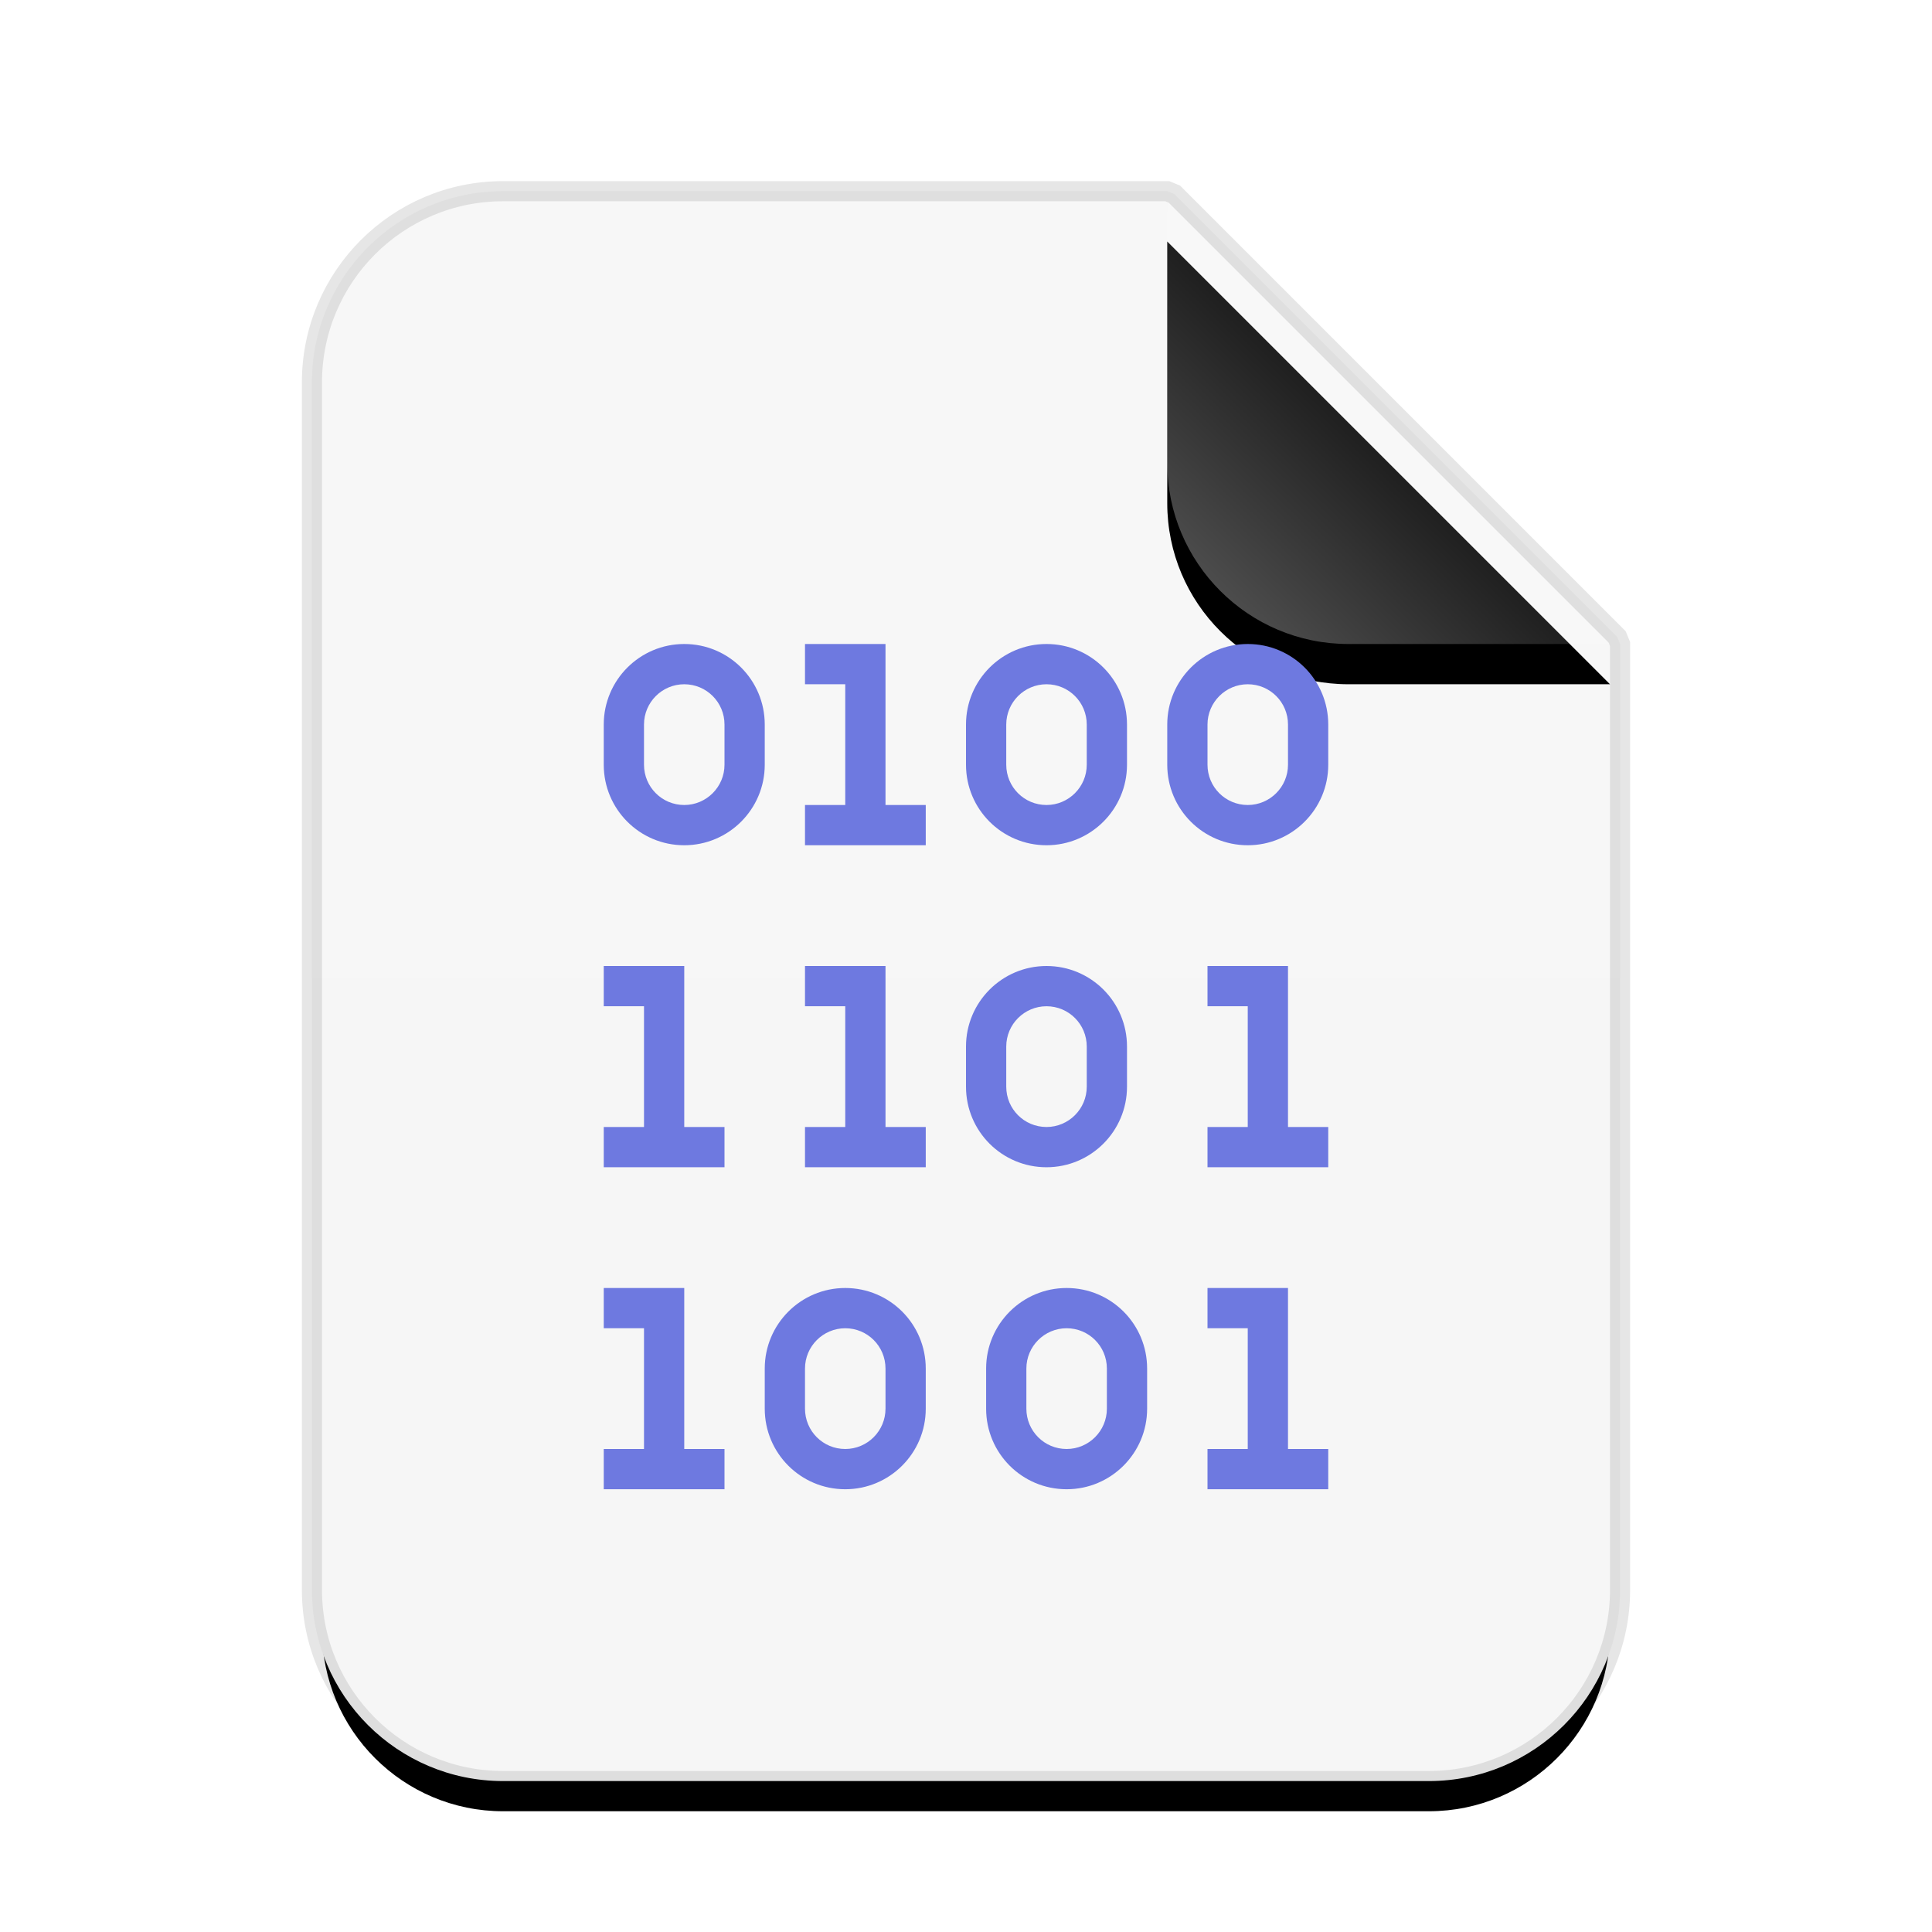 <svg xmlns="http://www.w3.org/2000/svg" xmlns:xlink="http://www.w3.org/1999/xlink" width="48" height="48" viewBox="0 0 48 48">
  <defs>
    <linearGradient id="multipart-encrypted-c" x1="50%" x2="50%" y1="0%" y2="98.947%">
      <stop offset="0%" stop-color="#F7F7F7"/>
      <stop offset="100%" stop-color="#F6F6F6"/>
    </linearGradient>
    <path id="multipart-encrypted-b" d="M21,0 L32,11 L32,34.5 C32,36.985 29.985,39 27.5,39 L4.5,39 C2.015,39 3.04359188e-16,36.985 0,34.5 L0,4.5 C-3.04359188e-16,2.015 2.015,2.23289562e-15 4.5,1.77635684e-15 L21,0 Z"/>
    <filter id="multipart-encrypted-a" width="134.4%" height="128.2%" x="-17.2%" y="-11.5%" filterUnits="objectBoundingBox">
      <feMorphology in="SourceAlpha" operator="dilate" radius=".5" result="shadowSpreadOuter1"/>
      <feOffset dy="1" in="shadowSpreadOuter1" result="shadowOffsetOuter1"/>
      <feGaussianBlur in="shadowOffsetOuter1" result="shadowBlurOuter1" stdDeviation="1.5"/>
      <feComposite in="shadowBlurOuter1" in2="SourceAlpha" operator="out" result="shadowBlurOuter1"/>
      <feColorMatrix in="shadowBlurOuter1" values="0 0 0 0 0   0 0 0 0 0   0 0 0 0 0  0 0 0 0.1 0"/>
    </filter>
    <linearGradient id="multipart-encrypted-f" x1="50%" x2="12.223%" y1="50%" y2="88.513%">
      <stop offset="0%" stop-color="#FFF" stop-opacity=".1"/>
      <stop offset="100%" stop-color="#FFF" stop-opacity=".3"/>
    </linearGradient>
    <path id="multipart-encrypted-e" d="M21,0 L32,11 L25.5,11 C23.015,11 21,8.985 21,6.5 L21,0 Z"/>
    <filter id="multipart-encrypted-d" width="163.6%" height="163.6%" x="-31.8%" y="-22.7%" filterUnits="objectBoundingBox">
      <feOffset dy="1" in="SourceAlpha" result="shadowOffsetOuter1"/>
      <feGaussianBlur in="shadowOffsetOuter1" result="shadowBlurOuter1" stdDeviation="1"/>
      <feComposite in="shadowBlurOuter1" in2="SourceAlpha" operator="out" result="shadowBlurOuter1"/>
      <feColorMatrix in="shadowBlurOuter1" values="0 0 0 0 0   0 0 0 0 0   0 0 0 0 0  0 0 0 0.05 0"/>
    </filter>
  </defs>
  <g fill="none" fill-rule="evenodd">
    <g transform="translate(8 5)">
      <use fill="#000" filter="url(#multipart-encrypted-a)" xlink:href="#multipart-encrypted-b"/>
      <path fill="url(#multipart-encrypted-c)" stroke="#000" stroke-opacity=".1" stroke-width=".5" d="M21.177,-0.177 L32.177,10.823 L32.25,11 L32.25,34.5 C32.25,37.123 30.123,39.25 27.5,39.25 L4.5,39.25 C1.877,39.25 -0.25,37.123 -0.25,34.5 L-0.25,4.5 C-0.25,1.877 1.877,-0.25 4.5,-0.25 L21,-0.25 L21.177,-0.177 Z"/>
      <use fill="#000" filter="url(#multipart-encrypted-d)" xlink:href="#multipart-encrypted-e"/>
      <use fill="url(#multipart-encrypted-f)" xlink:href="#multipart-encrypted-e"/>
    </g>
    <path fill="#6E79E0" d="M17,36 L18,36 L18,37 L15,37 L15,36 L16,36 L16,33 L15,33 L15,32 L17,32 L17,36 Z M17,28 L18,28 L18,29 L15,29 L15,28 L16,28 L16,25 L15,25 L15,24 L17,24 L17,28 Z M32,36 L33,36 L33,37 L30,37 L30,36 L31,36 L31,33 L30,33 L30,32 L32,32 L32,36 Z M32,28 L33,28 L33,29 L30,29 L30,28 L31,28 L31,25 L30,25 L30,24 L32,24 L32,28 Z M22,28 L23,28 L23,29 L20,29 L20,28 L21,28 L21,25 L20,25 L20,24 L22,24 L22,28 Z M22,20 L23,20 L23,21 L20,21 L20,20 L21,20 L21,17 L20,17 L20,16 L22,16 L22,20 Z M15,18.999 L15,18.001 C15,16.896 15.897,16 17,16 C18.105,16 19,16.894 19,18.001 L19,18.999 C19,20.104 18.103,21 17,21 C15.895,21 15,20.106 15,18.999 Z M17,17 C16.449,17 16,17.449 16,18.001 L16,18.999 C16,19.553 16.447,20 17,20 C17.551,20 18,19.551 18,18.999 L18,18.001 C18,17.447 17.553,17 17,17 Z M19,34.999 L19,34.001 C19,32.896 19.897,32 21,32 C22.105,32 23,32.894 23,34.001 L23,34.999 C23,36.104 22.103,37 21,37 C19.895,37 19,36.106 19,34.999 Z M21,33 C20.449,33 20,33.449 20,34.001 L20,34.999 C20,35.553 20.447,36 21,36 C21.551,36 22,35.551 22,34.999 L22,34.001 C22,33.447 21.553,33 21,33 Z M24.5,34.999 L24.5,34.001 C24.5,32.896 25.397,32 26.5,32 C27.605,32 28.5,32.894 28.5,34.001 L28.5,34.999 C28.5,36.104 27.603,37 26.5,37 C25.395,37 24.5,36.106 24.5,34.999 Z M26.5,33 C25.949,33 25.5,33.449 25.5,34.001 L25.5,34.999 C25.5,35.553 25.947,36 26.5,36 C27.051,36 27.5,35.551 27.5,34.999 L27.5,34.001 C27.5,33.447 27.053,33 26.5,33 Z M29,18.999 L29,18.001 C29,16.896 29.897,16 31,16 C32.105,16 33,16.894 33,18.001 L33,18.999 C33,20.104 32.103,21 31,21 C29.895,21 29,20.106 29,18.999 Z M31,17 C30.449,17 30,17.449 30,18.001 L30,18.999 C30,19.553 30.447,20 31,20 C31.551,20 32,19.551 32,18.999 L32,18.001 C32,17.447 31.553,17 31,17 Z M24,18.999 L24,18.001 C24,16.896 24.897,16 26,16 C27.105,16 28,16.894 28,18.001 L28,18.999 C28,20.104 27.103,21 26,21 C24.895,21 24,20.106 24,18.999 Z M26,17 C25.449,17 25,17.449 25,18.001 L25,18.999 C25,19.553 25.447,20 26,20 C26.551,20 27,19.551 27,18.999 L27,18.001 C27,17.447 26.553,17 26,17 Z M24,26.999 L24,26.001 C24,24.896 24.897,24 26,24 C27.105,24 28,24.894 28,26.001 L28,26.999 C28,28.104 27.103,29 26,29 C24.895,29 24,28.106 24,26.999 Z M26,25 C25.449,25 25,25.449 25,26.001 L25,26.999 C25,27.553 25.447,28 26,28 C26.551,28 27,27.551 27,26.999 L27,26.001 C27,25.447 26.553,25 26,25 Z"/>
  </g>
</svg>
